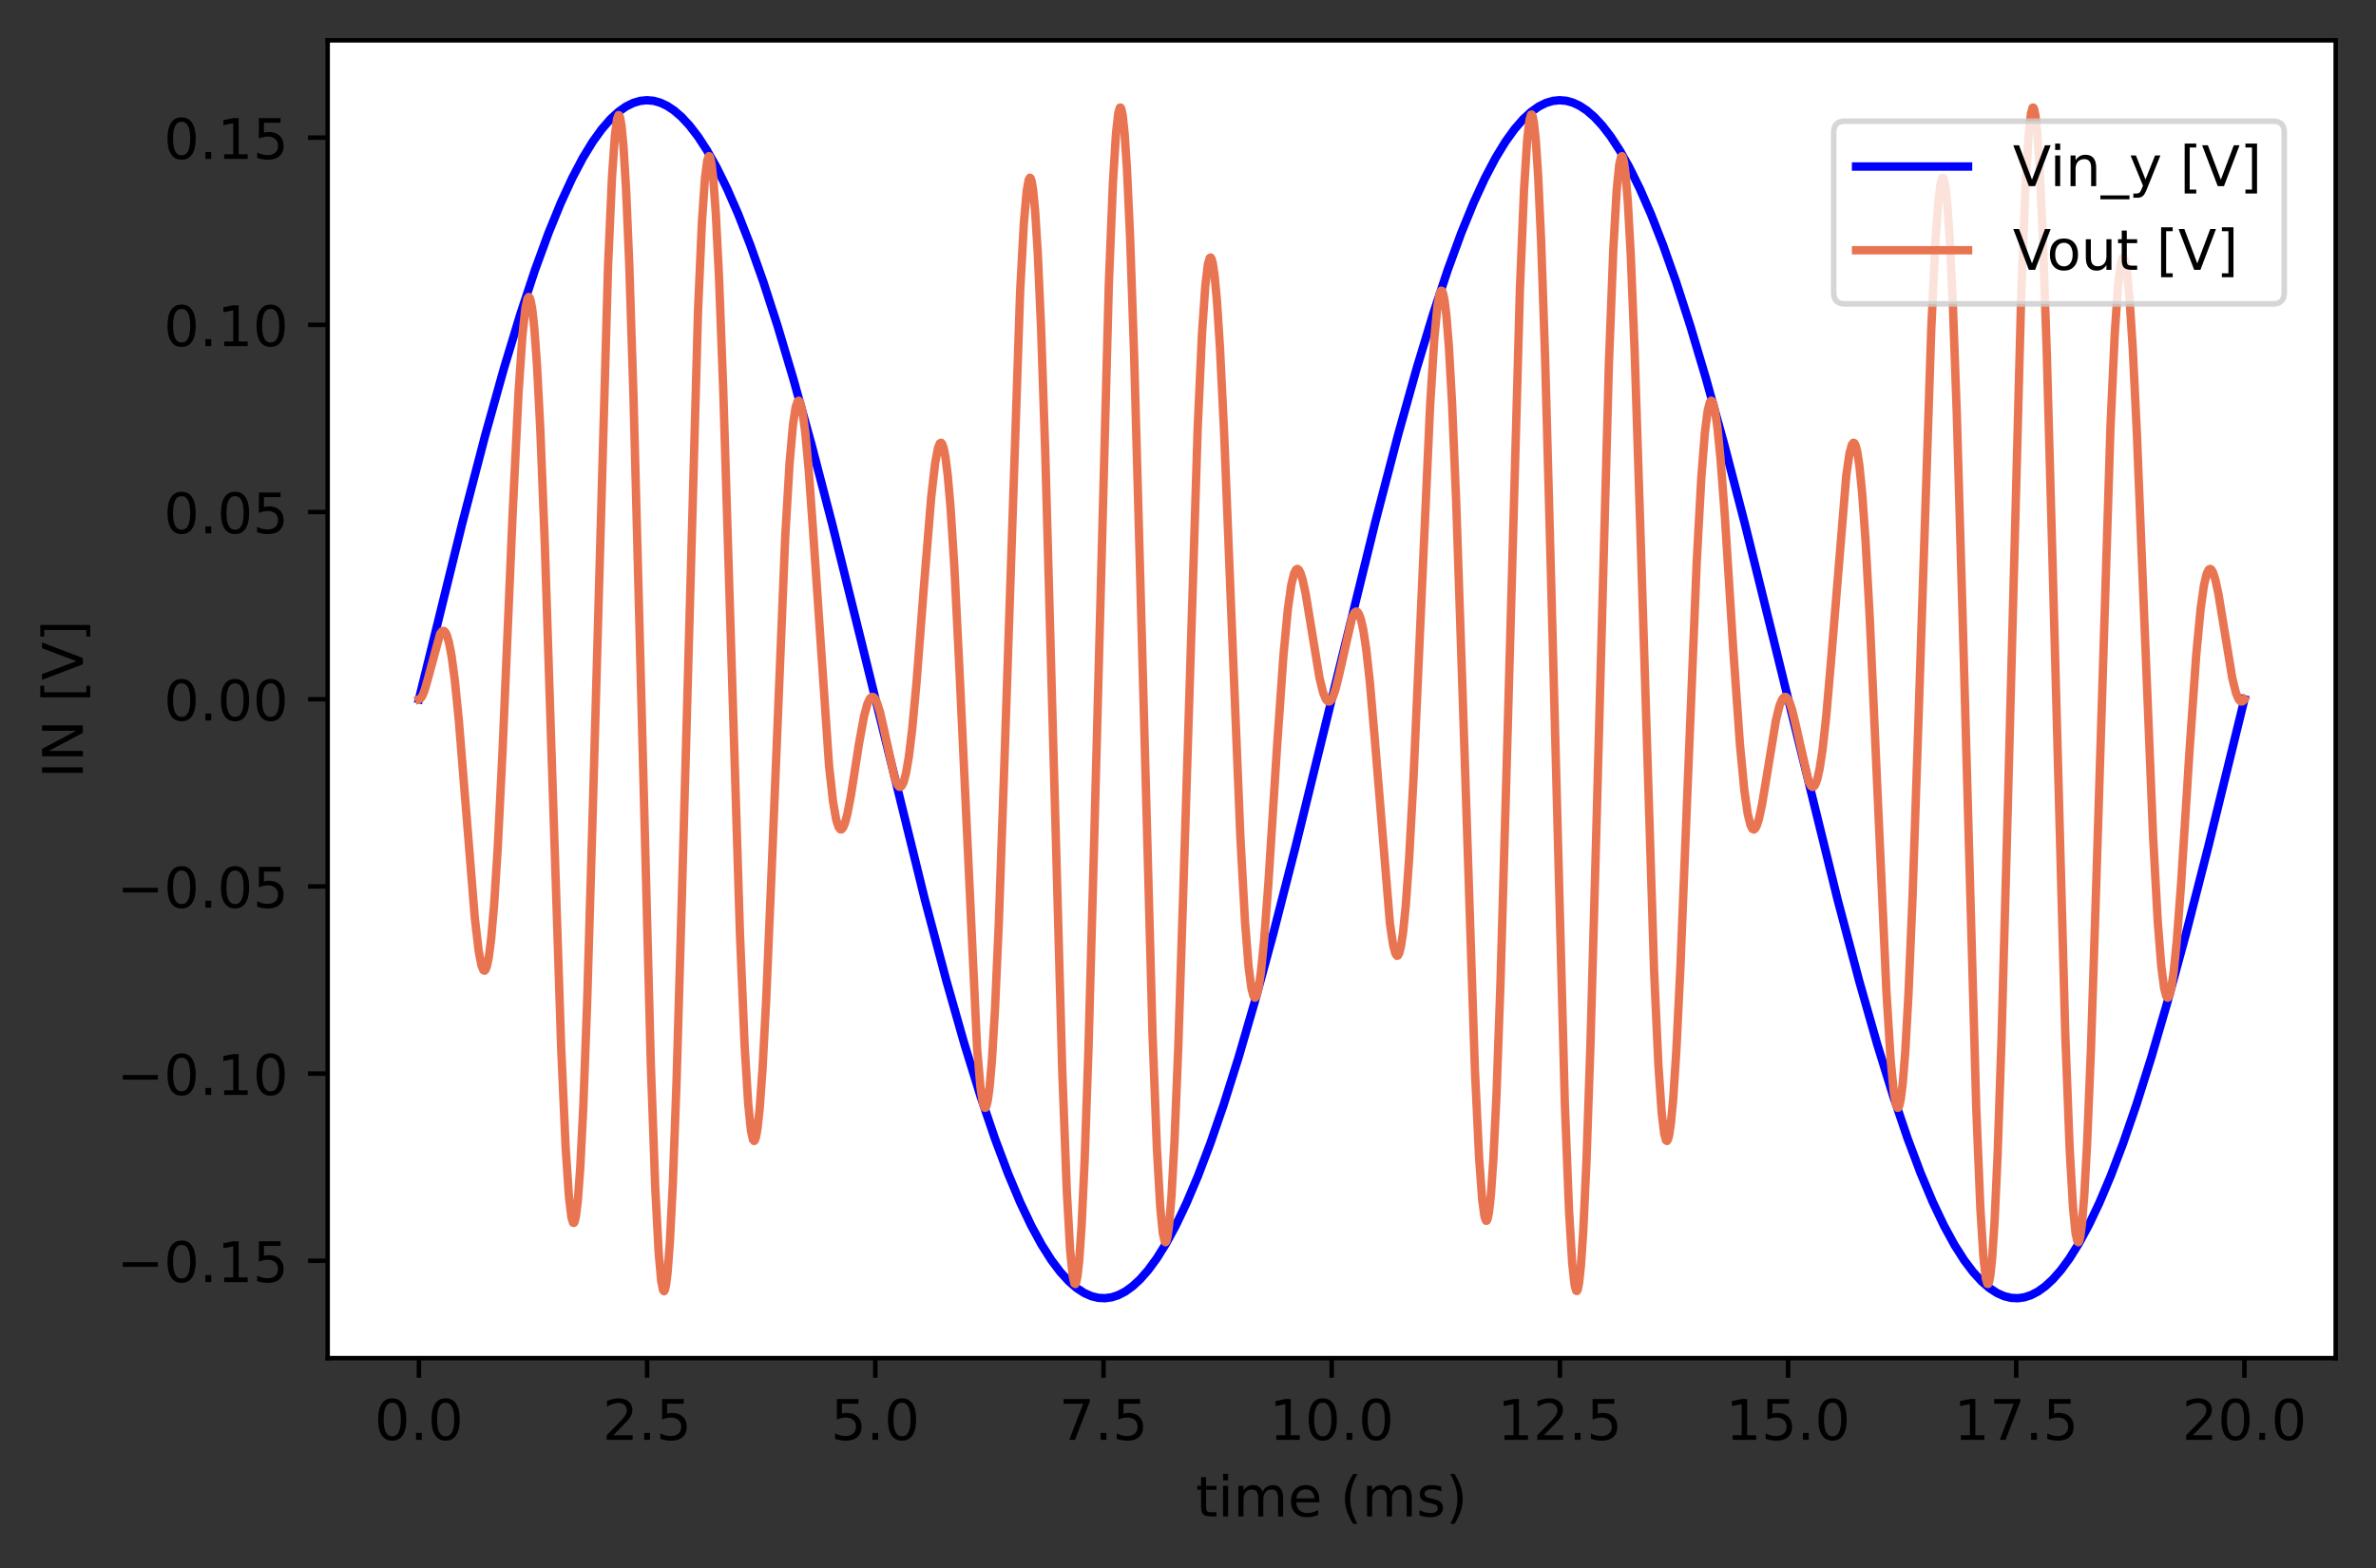 <?xml version="1.0" encoding="utf-8" standalone="no"?>
<!DOCTYPE svg PUBLIC "-//W3C//DTD SVG 1.1//EN"
  "http://www.w3.org/Graphics/SVG/1.1/DTD/svg11.dtd">
<!-- Created with matplotlib (https://matplotlib.org/) -->
<svg height="280.156pt" version="1.1" viewBox="0 0 424.373 280.156" width="424.373pt" xmlns="http://www.w3.org/2000/svg" xmlns:xlink="http://www.w3.org/1999/xlink">
 <rect x="0" y="0" width="424.373" height="280.156" fill="#333333" stroke="none"/>
 <defs>
  <style type="text/css">*{stroke-linecap:butt;stroke-linejoin:round;}</style>
 </defs>
 <g id="figure_1">
  <g id="patch_1">
   <path d="M 0 280.156 
L 424.373 280.156 
L 424.373 0 
L 0 0 
z
" style="fill:none;"/>
  </g>
  <g id="axes_1">
   <g id="patch_2">
    <path d="M 58.523 242.6 
L 417.173 242.6 
L 417.173 7.2 
L 58.523 7.2 
z
" style="fill:#ffffff;"/>
   </g>
   <g id="matplotlib.axis_1">
    <g id="xtick_1">
     <g id="line2d_1">
      <defs>
       <path d="M 0 0 
L 0 3.5 
" id="m9460e892b6" style="stroke:#000000;stroke-width:0.8;"/>
      </defs>
      <g>
       <use style="stroke:#000000;stroke-width:0.8;" x="74.826" xlink:href="#m9460e892b6" y="242.6"/>
      </g>
     </g>
     <g id="text_1">
      <!-- 0.0 -->
      <g transform="translate(66.874 257.198)scale(0.1 -0.1)">
       <defs>
        <path d="M 31.781 66.406 
Q 24.172 66.406 20.328 58.906 
Q 16.5 51.422 16.5 36.375 
Q 16.5 21.391 20.328 13.891 
Q 24.172 6.391 31.781 6.391 
Q 39.453 6.391 43.281 13.891 
Q 47.125 21.391 47.125 36.375 
Q 47.125 51.422 43.281 58.906 
Q 39.453 66.406 31.781 66.406 
z
M 31.781 74.219 
Q 44.047 74.219 50.516 64.516 
Q 56.984 54.828 56.984 36.375 
Q 56.984 17.969 50.516 8.266 
Q 44.047 -1.422 31.781 -1.422 
Q 19.531 -1.422 13.062 8.266 
Q 6.594 17.969 6.594 36.375 
Q 6.594 54.828 13.062 64.516 
Q 19.531 74.219 31.781 74.219 
z
" id="DejaVuSans-48"/>
        <path d="M 10.688 12.406 
L 21 12.406 
L 21 0 
L 10.688 0 
z
" id="DejaVuSans-46"/>
       </defs>
       <use xlink:href="#DejaVuSans-48"/>
       <use x="63.623" xlink:href="#DejaVuSans-46"/>
       <use x="95.41" xlink:href="#DejaVuSans-48"/>
      </g>
     </g>
    </g>
    <g id="xtick_2">
     <g id="line2d_2">
      <g>
       <use style="stroke:#000000;stroke-width:0.8;" x="115.581" xlink:href="#m9460e892b6" y="242.6"/>
      </g>
     </g>
     <g id="text_2">
      <!-- 2.5 -->
      <g transform="translate(107.63 257.198)scale(0.1 -0.1)">
       <defs>
        <path d="M 19.188 8.297 
L 53.609 8.297 
L 53.609 0 
L 7.328 0 
L 7.328 8.297 
Q 12.938 14.109 22.625 23.891 
Q 32.328 33.688 34.812 36.531 
Q 39.547 41.844 41.422 45.531 
Q 43.312 49.219 43.312 52.781 
Q 43.312 58.594 39.234 62.25 
Q 35.156 65.922 28.609 65.922 
Q 23.969 65.922 18.812 64.312 
Q 13.672 62.703 7.812 59.422 
L 7.812 69.391 
Q 13.766 71.781 18.938 73 
Q 24.125 74.219 28.422 74.219 
Q 39.75 74.219 46.484 68.547 
Q 53.219 62.891 53.219 53.422 
Q 53.219 48.922 51.531 44.891 
Q 49.859 40.875 45.406 35.406 
Q 44.188 33.984 37.641 27.219 
Q 31.109 20.453 19.188 8.297 
z
" id="DejaVuSans-50"/>
        <path d="M 10.797 72.906 
L 49.516 72.906 
L 49.516 64.594 
L 19.828 64.594 
L 19.828 46.734 
Q 21.969 47.469 24.109 47.828 
Q 26.266 48.188 28.422 48.188 
Q 40.625 48.188 47.75 41.5 
Q 54.891 34.812 54.891 23.391 
Q 54.891 11.625 47.562 5.094 
Q 40.234 -1.422 26.906 -1.422 
Q 22.312 -1.422 17.547 -0.641 
Q 12.797 0.141 7.719 1.703 
L 7.719 11.625 
Q 12.109 9.234 16.797 8.062 
Q 21.484 6.891 26.703 6.891 
Q 35.156 6.891 40.078 11.328 
Q 45.016 15.766 45.016 23.391 
Q 45.016 31 40.078 35.438 
Q 35.156 39.891 26.703 39.891 
Q 22.75 39.891 18.812 39.016 
Q 14.891 38.141 10.797 36.281 
z
" id="DejaVuSans-53"/>
       </defs>
       <use xlink:href="#DejaVuSans-50"/>
       <use x="63.623" xlink:href="#DejaVuSans-46"/>
       <use x="95.41" xlink:href="#DejaVuSans-53"/>
      </g>
     </g>
    </g>
    <g id="xtick_3">
     <g id="line2d_3">
      <g>
       <use style="stroke:#000000;stroke-width:0.8;" x="156.337" xlink:href="#m9460e892b6" y="242.6"/>
      </g>
     </g>
     <g id="text_3">
      <!-- 5.0 -->
      <g transform="translate(148.386 257.198)scale(0.1 -0.1)">
       <use xlink:href="#DejaVuSans-53"/>
       <use x="63.623" xlink:href="#DejaVuSans-46"/>
       <use x="95.41" xlink:href="#DejaVuSans-48"/>
      </g>
     </g>
    </g>
    <g id="xtick_4">
     <g id="line2d_4">
      <g>
       <use style="stroke:#000000;stroke-width:0.8;" x="197.093" xlink:href="#m9460e892b6" y="242.6"/>
      </g>
     </g>
     <g id="text_4">
      <!-- 7.5 -->
      <g transform="translate(189.141 257.198)scale(0.1 -0.1)">
       <defs>
        <path d="M 8.203 72.906 
L 55.078 72.906 
L 55.078 68.703 
L 28.609 0 
L 18.312 0 
L 43.219 64.594 
L 8.203 64.594 
z
" id="DejaVuSans-55"/>
       </defs>
       <use xlink:href="#DejaVuSans-55"/>
       <use x="63.623" xlink:href="#DejaVuSans-46"/>
       <use x="95.41" xlink:href="#DejaVuSans-53"/>
      </g>
     </g>
    </g>
    <g id="xtick_5">
     <g id="line2d_5">
      <g>
       <use style="stroke:#000000;stroke-width:0.8;" x="237.848" xlink:href="#m9460e892b6" y="242.6"/>
      </g>
     </g>
     <g id="text_5">
      <!-- 10.0 -->
      <g transform="translate(226.716 257.198)scale(0.1 -0.1)">
       <defs>
        <path d="M 12.406 8.297 
L 28.516 8.297 
L 28.516 63.922 
L 10.984 60.406 
L 10.984 69.391 
L 28.422 72.906 
L 38.281 72.906 
L 38.281 8.297 
L 54.391 8.297 
L 54.391 0 
L 12.406 0 
z
" id="DejaVuSans-49"/>
       </defs>
       <use xlink:href="#DejaVuSans-49"/>
       <use x="63.623" xlink:href="#DejaVuSans-48"/>
       <use x="127.246" xlink:href="#DejaVuSans-46"/>
       <use x="159.033" xlink:href="#DejaVuSans-48"/>
      </g>
     </g>
    </g>
    <g id="xtick_6">
     <g id="line2d_6">
      <g>
       <use style="stroke:#000000;stroke-width:0.8;" x="278.604" xlink:href="#m9460e892b6" y="242.6"/>
      </g>
     </g>
     <g id="text_6">
      <!-- 12.5 -->
      <g transform="translate(267.471 257.198)scale(0.1 -0.1)">
       <use xlink:href="#DejaVuSans-49"/>
       <use x="63.623" xlink:href="#DejaVuSans-50"/>
       <use x="127.246" xlink:href="#DejaVuSans-46"/>
       <use x="159.033" xlink:href="#DejaVuSans-53"/>
      </g>
     </g>
    </g>
    <g id="xtick_7">
     <g id="line2d_7">
      <g>
       <use style="stroke:#000000;stroke-width:0.8;" x="319.36" xlink:href="#m9460e892b6" y="242.6"/>
      </g>
     </g>
     <g id="text_7">
      <!-- 15.0 -->
      <g transform="translate(308.227 257.198)scale(0.1 -0.1)">
       <use xlink:href="#DejaVuSans-49"/>
       <use x="63.623" xlink:href="#DejaVuSans-53"/>
       <use x="127.246" xlink:href="#DejaVuSans-46"/>
       <use x="159.033" xlink:href="#DejaVuSans-48"/>
      </g>
     </g>
    </g>
    <g id="xtick_8">
     <g id="line2d_8">
      <g>
       <use style="stroke:#000000;stroke-width:0.8;" x="360.115" xlink:href="#m9460e892b6" y="242.6"/>
      </g>
     </g>
     <g id="text_8">
      <!-- 17.5 -->
      <g transform="translate(348.983 257.198)scale(0.1 -0.1)">
       <use xlink:href="#DejaVuSans-49"/>
       <use x="63.623" xlink:href="#DejaVuSans-55"/>
       <use x="127.246" xlink:href="#DejaVuSans-46"/>
       <use x="159.033" xlink:href="#DejaVuSans-53"/>
      </g>
     </g>
    </g>
    <g id="xtick_9">
     <g id="line2d_9">
      <g>
       <use style="stroke:#000000;stroke-width:0.8;" x="400.871" xlink:href="#m9460e892b6" y="242.6"/>
      </g>
     </g>
     <g id="text_9">
      <!-- 20.0 -->
      <g transform="translate(389.738 257.198)scale(0.1 -0.1)">
       <use xlink:href="#DejaVuSans-50"/>
       <use x="63.623" xlink:href="#DejaVuSans-48"/>
       <use x="127.246" xlink:href="#DejaVuSans-46"/>
       <use x="159.033" xlink:href="#DejaVuSans-48"/>
      </g>
     </g>
    </g>
    <g id="text_10">
     <!-- time (ms) -->
     <g transform="translate(213.587 270.877)scale(0.1 -0.1)">
      <defs>
       <path d="M 18.312 70.219 
L 18.312 54.688 
L 36.812 54.688 
L 36.812 47.703 
L 18.312 47.703 
L 18.312 18.016 
Q 18.312 11.328 20.141 9.422 
Q 21.969 7.516 27.594 7.516 
L 36.812 7.516 
L 36.812 0 
L 27.594 0 
Q 17.188 0 13.234 3.875 
Q 9.281 7.766 9.281 18.016 
L 9.281 47.703 
L 2.688 47.703 
L 2.688 54.688 
L 9.281 54.688 
L 9.281 70.219 
z
" id="DejaVuSans-116"/>
       <path d="M 9.422 54.688 
L 18.406 54.688 
L 18.406 0 
L 9.422 0 
z
M 9.422 75.984 
L 18.406 75.984 
L 18.406 64.594 
L 9.422 64.594 
z
" id="DejaVuSans-105"/>
       <path d="M 52 44.188 
Q 55.375 50.25 60.062 53.125 
Q 64.75 56 71.094 56 
Q 79.641 56 84.281 50.016 
Q 88.922 44.047 88.922 33.016 
L 88.922 0 
L 79.891 0 
L 79.891 32.719 
Q 79.891 40.578 77.094 44.375 
Q 74.312 48.188 68.609 48.188 
Q 61.625 48.188 57.562 43.547 
Q 53.516 38.922 53.516 30.906 
L 53.516 0 
L 44.484 0 
L 44.484 32.719 
Q 44.484 40.625 41.703 44.406 
Q 38.922 48.188 33.109 48.188 
Q 26.219 48.188 22.156 43.531 
Q 18.109 38.875 18.109 30.906 
L 18.109 0 
L 9.078 0 
L 9.078 54.688 
L 18.109 54.688 
L 18.109 46.188 
Q 21.188 51.219 25.484 53.609 
Q 29.781 56 35.688 56 
Q 41.656 56 45.828 52.969 
Q 50 49.953 52 44.188 
z
" id="DejaVuSans-109"/>
       <path d="M 56.203 29.594 
L 56.203 25.203 
L 14.891 25.203 
Q 15.484 15.922 20.484 11.062 
Q 25.484 6.203 34.422 6.203 
Q 39.594 6.203 44.453 7.469 
Q 49.312 8.734 54.109 11.281 
L 54.109 2.781 
Q 49.266 0.734 44.188 -0.344 
Q 39.109 -1.422 33.891 -1.422 
Q 20.797 -1.422 13.156 6.188 
Q 5.516 13.812 5.516 26.812 
Q 5.516 40.234 12.766 48.109 
Q 20.016 56 32.328 56 
Q 43.359 56 49.781 48.891 
Q 56.203 41.797 56.203 29.594 
z
M 47.219 32.234 
Q 47.125 39.594 43.094 43.984 
Q 39.062 48.391 32.422 48.391 
Q 24.906 48.391 20.391 44.141 
Q 15.875 39.891 15.188 32.172 
z
" id="DejaVuSans-101"/>
       <path id="DejaVuSans-32"/>
       <path d="M 31 75.875 
Q 24.469 64.656 21.281 53.656 
Q 18.109 42.672 18.109 31.391 
Q 18.109 20.125 21.312 9.062 
Q 24.516 -2 31 -13.188 
L 23.188 -13.188 
Q 15.875 -1.703 12.234 9.375 
Q 8.594 20.453 8.594 31.391 
Q 8.594 42.281 12.203 53.312 
Q 15.828 64.359 23.188 75.875 
z
" id="DejaVuSans-40"/>
       <path d="M 44.281 53.078 
L 44.281 44.578 
Q 40.484 46.531 36.375 47.5 
Q 32.281 48.484 27.875 48.484 
Q 21.188 48.484 17.844 46.438 
Q 14.5 44.391 14.5 40.281 
Q 14.5 37.156 16.891 35.375 
Q 19.281 33.594 26.516 31.984 
L 29.594 31.297 
Q 39.156 29.25 43.188 25.516 
Q 47.219 21.781 47.219 15.094 
Q 47.219 7.469 41.188 3.016 
Q 35.156 -1.422 24.609 -1.422 
Q 20.219 -1.422 15.453 -0.562 
Q 10.688 0.297 5.422 2 
L 5.422 11.281 
Q 10.406 8.688 15.234 7.391 
Q 20.062 6.109 24.812 6.109 
Q 31.156 6.109 34.562 8.281 
Q 37.984 10.453 37.984 14.406 
Q 37.984 18.062 35.516 20.016 
Q 33.062 21.969 24.703 23.781 
L 21.578 24.516 
Q 13.234 26.266 9.516 29.906 
Q 5.812 33.547 5.812 39.891 
Q 5.812 47.609 11.281 51.797 
Q 16.75 56 26.812 56 
Q 31.781 56 36.172 55.266 
Q 40.578 54.547 44.281 53.078 
z
" id="DejaVuSans-115"/>
       <path d="M 8.016 75.875 
L 15.828 75.875 
Q 23.141 64.359 26.781 53.312 
Q 30.422 42.281 30.422 31.391 
Q 30.422 20.453 26.781 9.375 
Q 23.141 -1.703 15.828 -13.188 
L 8.016 -13.188 
Q 14.5 -2 17.703 9.062 
Q 20.906 20.125 20.906 31.391 
Q 20.906 42.672 17.703 53.656 
Q 14.5 64.656 8.016 75.875 
z
" id="DejaVuSans-41"/>
      </defs>
      <use xlink:href="#DejaVuSans-116"/>
      <use x="39.209" xlink:href="#DejaVuSans-105"/>
      <use x="66.992" xlink:href="#DejaVuSans-109"/>
      <use x="164.404" xlink:href="#DejaVuSans-101"/>
      <use x="225.928" xlink:href="#DejaVuSans-32"/>
      <use x="257.715" xlink:href="#DejaVuSans-40"/>
      <use x="296.729" xlink:href="#DejaVuSans-109"/>
      <use x="394.141" xlink:href="#DejaVuSans-115"/>
      <use x="446.24" xlink:href="#DejaVuSans-41"/>
     </g>
    </g>
   </g>
   <g id="matplotlib.axis_2">
    <g id="ytick_1">
     <g id="line2d_10">
      <defs>
       <path d="M 0 0 
L -3.5 0 
" id="m1486a9fb69" style="stroke:#000000;stroke-width:0.8;"/>
      </defs>
      <g>
       <use style="stroke:#000000;stroke-width:0.8;" x="58.523" xlink:href="#m1486a9fb69" y="225.213"/>
      </g>
     </g>
     <g id="text_11">
      <!-- −0.15 -->
      <g transform="translate(20.878 229.012)scale(0.1 -0.1)">
       <defs>
        <path d="M 10.594 35.5 
L 73.188 35.5 
L 73.188 27.203 
L 10.594 27.203 
z
" id="DejaVuSans-8722"/>
       </defs>
       <use xlink:href="#DejaVuSans-8722"/>
       <use x="83.789" xlink:href="#DejaVuSans-48"/>
       <use x="147.412" xlink:href="#DejaVuSans-46"/>
       <use x="179.199" xlink:href="#DejaVuSans-49"/>
       <use x="242.822" xlink:href="#DejaVuSans-53"/>
      </g>
     </g>
    </g>
    <g id="ytick_2">
     <g id="line2d_11">
      <g>
       <use style="stroke:#000000;stroke-width:0.8;" x="58.523" xlink:href="#m1486a9fb69" y="191.775"/>
      </g>
     </g>
     <g id="text_12">
      <!-- −0.10 -->
      <g transform="translate(20.878 195.574)scale(0.1 -0.1)">
       <use xlink:href="#DejaVuSans-8722"/>
       <use x="83.789" xlink:href="#DejaVuSans-48"/>
       <use x="147.412" xlink:href="#DejaVuSans-46"/>
       <use x="179.199" xlink:href="#DejaVuSans-49"/>
       <use x="242.822" xlink:href="#DejaVuSans-48"/>
      </g>
     </g>
    </g>
    <g id="ytick_3">
     <g id="line2d_12">
      <g>
       <use style="stroke:#000000;stroke-width:0.8;" x="58.523" xlink:href="#m1486a9fb69" y="158.338"/>
      </g>
     </g>
     <g id="text_13">
      <!-- −0.05 -->
      <g transform="translate(20.878 162.137)scale(0.1 -0.1)">
       <use xlink:href="#DejaVuSans-8722"/>
       <use x="83.789" xlink:href="#DejaVuSans-48"/>
       <use x="147.412" xlink:href="#DejaVuSans-46"/>
       <use x="179.199" xlink:href="#DejaVuSans-48"/>
       <use x="242.822" xlink:href="#DejaVuSans-53"/>
      </g>
     </g>
    </g>
    <g id="ytick_4">
     <g id="line2d_13">
      <g>
       <use style="stroke:#000000;stroke-width:0.8;" x="58.523" xlink:href="#m1486a9fb69" y="124.9"/>
      </g>
     </g>
     <g id="text_14">
      <!-- 0.00 -->
      <g transform="translate(29.258 128.699)scale(0.1 -0.1)">
       <use xlink:href="#DejaVuSans-48"/>
       <use x="63.623" xlink:href="#DejaVuSans-46"/>
       <use x="95.41" xlink:href="#DejaVuSans-48"/>
       <use x="159.033" xlink:href="#DejaVuSans-48"/>
      </g>
     </g>
    </g>
    <g id="ytick_5">
     <g id="line2d_14">
      <g>
       <use style="stroke:#000000;stroke-width:0.8;" x="58.523" xlink:href="#m1486a9fb69" y="91.462"/>
      </g>
     </g>
     <g id="text_15">
      <!-- 0.05 -->
      <g transform="translate(29.258 95.262)scale(0.1 -0.1)">
       <use xlink:href="#DejaVuSans-48"/>
       <use x="63.623" xlink:href="#DejaVuSans-46"/>
       <use x="95.41" xlink:href="#DejaVuSans-48"/>
       <use x="159.033" xlink:href="#DejaVuSans-53"/>
      </g>
     </g>
    </g>
    <g id="ytick_6">
     <g id="line2d_15">
      <g>
       <use style="stroke:#000000;stroke-width:0.8;" x="58.523" xlink:href="#m1486a9fb69" y="58.025"/>
      </g>
     </g>
     <g id="text_16">
      <!-- 0.10 -->
      <g transform="translate(29.258 61.824)scale(0.1 -0.1)">
       <use xlink:href="#DejaVuSans-48"/>
       <use x="63.623" xlink:href="#DejaVuSans-46"/>
       <use x="95.41" xlink:href="#DejaVuSans-49"/>
       <use x="159.033" xlink:href="#DejaVuSans-48"/>
      </g>
     </g>
    </g>
    <g id="ytick_7">
     <g id="line2d_16">
      <g>
       <use style="stroke:#000000;stroke-width:0.8;" x="58.523" xlink:href="#m1486a9fb69" y="24.587"/>
      </g>
     </g>
     <g id="text_17">
      <!-- 0.15 -->
      <g transform="translate(29.258 28.387)scale(0.1 -0.1)">
       <use xlink:href="#DejaVuSans-48"/>
       <use x="63.623" xlink:href="#DejaVuSans-46"/>
       <use x="95.41" xlink:href="#DejaVuSans-49"/>
       <use x="159.033" xlink:href="#DejaVuSans-53"/>
      </g>
     </g>
    </g>
    <g id="text_18">
     <!-- IN [V] -->
     <g transform="translate(14.798 139.027)rotate(-90)scale(0.1 -0.1)">
      <defs>
       <path d="M 9.812 72.906 
L 19.672 72.906 
L 19.672 0 
L 9.812 0 
z
" id="DejaVuSans-73"/>
       <path d="M 9.812 72.906 
L 23.094 72.906 
L 55.422 11.922 
L 55.422 72.906 
L 64.984 72.906 
L 64.984 0 
L 51.703 0 
L 19.391 60.984 
L 19.391 0 
L 9.812 0 
z
" id="DejaVuSans-78"/>
       <path d="M 8.594 75.984 
L 29.297 75.984 
L 29.297 69 
L 17.578 69 
L 17.578 -6.203 
L 29.297 -6.203 
L 29.297 -13.188 
L 8.594 -13.188 
z
" id="DejaVuSans-91"/>
       <path d="M 28.609 0 
L 0.781 72.906 
L 11.078 72.906 
L 34.188 11.531 
L 57.328 72.906 
L 67.578 72.906 
L 39.797 0 
z
" id="DejaVuSans-86"/>
       <path d="M 30.422 75.984 
L 30.422 -13.188 
L 9.719 -13.188 
L 9.719 -6.203 
L 21.391 -6.203 
L 21.391 69 
L 9.719 69 
L 9.719 75.984 
z
" id="DejaVuSans-93"/>
      </defs>
      <use xlink:href="#DejaVuSans-73"/>
      <use x="29.492" xlink:href="#DejaVuSans-78"/>
      <use x="104.297" xlink:href="#DejaVuSans-32"/>
      <use x="136.084" xlink:href="#DejaVuSans-91"/>
      <use x="175.098" xlink:href="#DejaVuSans-86"/>
      <use x="243.506" xlink:href="#DejaVuSans-93"/>
     </g>
    </g>
   </g>
   <g id="line2d_17">
    <path clip-path="url(#pd9ce1362ed)" d="M 74.826 124.9 
L 82.558 93.484 
L 86.633 77.87 
L 89.991 65.858 
L 92.926 56.165 
L 95.567 48.188 
L 97.963 41.635 
L 100.164 36.241 
L 102.202 31.814 
L 104.093 28.219 
L 105.853 25.333 
L 107.5 23.048 
L 109.032 21.29 
L 110.467 19.972 
L 111.82 19.022 
L 113.108 18.386 
L 114.331 18.024 
L 115.521 17.9 
L 116.711 18.001 
L 117.901 18.327 
L 119.124 18.896 
L 120.395 19.736 
L 121.732 20.892 
L 123.15 22.421 
L 124.666 24.393 
L 126.28 26.869 
L 128.008 29.94 
L 129.867 33.712 
L 131.856 38.267 
L 134.008 43.768 
L 136.339 50.354 
L 138.882 58.224 
L 141.702 67.696 
L 144.897 79.237 
L 148.663 93.713 
L 153.652 113.846 
L 165.177 160.656 
L 169.025 175.163 
L 172.253 186.496 
L 175.106 195.725 
L 177.681 203.325 
L 180.029 209.582 
L 182.197 214.745 
L 184.202 218.964 
L 186.061 222.373 
L 187.789 225.094 
L 189.403 227.234 
L 190.919 228.885 
L 192.337 230.108 
L 193.674 230.972 
L 194.945 231.534 
L 196.168 231.832 
L 197.358 231.894 
L 198.548 231.732 
L 199.755 231.337 
L 200.994 230.693 
L 202.281 229.768 
L 203.635 228.517 
L 205.085 226.863 
L 206.618 224.77 
L 208.264 222.134 
L 210.025 218.882 
L 211.916 214.907 
L 213.954 210.09 
L 216.155 204.299 
L 218.551 197.345 
L 221.176 189.022 
L 224.094 179.004 
L 227.42 166.76 
L 231.414 151.166 
L 237.201 127.57 
L 245.629 93.291 
L 249.688 77.749 
L 253.03 65.802 
L 255.965 56.113 
L 258.589 48.188 
L 260.986 41.635 
L 263.187 36.241 
L 265.225 31.814 
L 267.116 28.219 
L 268.876 25.333 
L 270.523 23.048 
L 272.055 21.29 
L 273.49 19.972 
L 274.843 19.022 
L 276.131 18.386 
L 277.353 18.024 
L 278.543 17.9 
L 279.734 18.001 
L 280.924 18.327 
L 282.146 18.896 
L 283.418 19.736 
L 284.755 20.892 
L 286.173 22.421 
L 287.689 24.393 
L 289.303 26.869 
L 291.031 29.94 
L 292.889 33.712 
L 294.878 38.267 
L 297.03 43.768 
L 299.361 50.354 
L 301.905 58.224 
L 304.725 67.696 
L 307.92 79.237 
L 311.686 93.713 
L 316.674 113.846 
L 328.2 160.656 
L 332.048 175.163 
L 335.275 186.496 
L 338.128 195.725 
L 340.704 203.325 
L 343.052 209.582 
L 345.22 214.745 
L 347.225 218.964 
L 349.083 222.373 
L 350.811 225.094 
L 352.425 227.234 
L 353.941 228.885 
L 355.36 230.108 
L 356.697 230.972 
L 357.968 231.534 
L 359.191 231.832 
L 360.381 231.894 
L 361.571 231.732 
L 362.777 231.337 
L 364.016 230.693 
L 365.304 229.768 
L 366.657 228.517 
L 368.108 226.863 
L 369.641 224.77 
L 371.287 222.134 
L 373.048 218.882 
L 374.939 214.907 
L 376.977 210.09 
L 379.177 204.299 
L 381.574 197.345 
L 384.199 189.022 
L 387.117 179.004 
L 390.442 166.76 
L 394.436 151.166 
L 400.224 127.57 
L 400.871 124.9 
L 400.871 124.9 
" style="fill:none;stroke:#0000ff;stroke-linecap:square;stroke-width:1.5;"/>
   </g>
   <g id="line2d_18">
    <path clip-path="url(#pd9ce1362ed)" d="M 74.826 124.9 
L 75.075 124.796 
L 75.385 124.39 
L 75.792 123.442 
L 76.379 121.441 
L 78.596 113.25 
L 78.987 112.737 
L 79.264 112.691 
L 79.509 112.893 
L 79.802 113.455 
L 80.177 114.707 
L 80.65 117.161 
L 81.221 121.403 
L 81.954 128.706 
L 83.014 141.823 
L 84.807 164.006 
L 85.492 169.841 
L 85.997 172.471 
L 86.34 173.298 
L 86.552 173.39 
L 86.731 173.208 
L 86.975 172.564 
L 87.302 170.98 
L 87.725 167.672 
L 88.247 161.695 
L 88.899 151.474 
L 89.763 134.07 
L 91.54 92.233 
L 92.616 70.126 
L 93.317 59.837 
L 93.839 55.054 
L 94.214 53.341 
L 94.442 53.048 
L 94.589 53.167 
L 94.784 53.704 
L 95.061 55.211 
L 95.436 58.639 
L 95.909 65.184 
L 96.512 76.895 
L 97.295 96.852 
L 98.485 133.773 
L 100.229 187.112 
L 101.028 204.982 
L 101.615 213.706 
L 102.055 217.393 
L 102.349 218.397 
L 102.512 218.438 
L 102.658 218.155 
L 102.886 217.114 
L 103.213 214.359 
L 103.636 208.59 
L 104.174 197.891 
L 104.859 179.429 
L 105.805 147.196 
L 108.609 47.386 
L 109.31 31.602 
L 109.831 24.147 
L 110.223 21.206 
L 110.483 20.557 
L 110.614 20.632 
L 110.777 21.1 
L 111.021 22.579 
L 111.364 26.199 
L 111.82 33.739 
L 112.391 47.197 
L 113.141 70.648 
L 114.249 113.245 
L 116.238 189.903 
L 117.037 212.261 
L 117.64 223.695 
L 118.097 228.79 
L 118.423 230.45 
L 118.602 230.649 
L 118.618 230.642 
L 118.749 230.433 
L 118.961 229.524 
L 119.254 227.113 
L 119.645 221.875 
L 120.167 211.514 
L 120.835 193.287 
L 121.748 161.645 
L 124.666 55.694 
L 125.367 39.75 
L 125.905 31.903 
L 126.313 28.702 
L 126.59 27.91 
L 126.72 27.925 
L 126.867 28.238 
L 127.095 29.341 
L 127.421 32.189 
L 127.862 38.301 
L 128.432 49.751 
L 129.182 69.803 
L 130.34 107.707 
L 132.165 166.911 
L 132.997 186.787 
L 133.633 197.151 
L 134.122 201.914 
L 134.48 203.567 
L 134.692 203.811 
L 134.823 203.693 
L 135.018 203.139 
L 135.295 201.596 
L 135.687 197.97 
L 136.192 190.981 
L 136.86 178.347 
L 137.822 155.425 
L 140.251 95.776 
L 141.034 82.602 
L 141.637 75.82 
L 142.11 72.72 
L 142.452 71.701 
L 142.664 71.578 
L 142.827 71.74 
L 143.055 72.333 
L 143.381 73.888 
L 143.821 77.204 
L 144.408 83.495 
L 145.24 95.095 
L 148.076 136.778 
L 148.777 143.114 
L 149.332 146.332 
L 149.772 147.741 
L 150.098 148.151 
L 150.326 148.134 
L 150.571 147.855 
L 150.897 147.097 
L 151.353 145.388 
L 151.989 142.042 
L 153.407 132.955 
L 154.32 127.961 
L 154.94 125.686 
L 155.396 124.744 
L 155.738 124.474 
L 155.999 124.521 
L 156.293 124.828 
L 156.668 125.59 
L 157.173 127.194 
L 157.89 130.315 
L 159.798 138.997 
L 160.303 140.214 
L 160.645 140.556 
L 160.89 140.528 
L 161.135 140.256 
L 161.444 139.543 
L 161.836 138.032 
L 162.325 135.175 
L 162.928 130.229 
L 163.71 121.797 
L 164.998 105.041 
L 166.319 88.852 
L 167.02 82.756 
L 167.525 80.064 
L 167.867 79.2 
L 168.096 79.09 
L 168.275 79.277 
L 168.519 79.928 
L 168.845 81.523 
L 169.269 84.846 
L 169.791 90.837 
L 170.459 101.352 
L 171.34 119.144 
L 174.519 187.287 
L 175.122 194.258 
L 175.562 197.107 
L 175.855 197.862 
L 176.018 197.871 
L 176.182 197.581 
L 176.426 196.582 
L 176.752 194.19 
L 177.176 189.293 
L 177.714 180.29 
L 178.399 164.784 
L 179.328 138.164 
L 182.197 52.234 
L 182.865 39.934 
L 183.371 34.173 
L 183.729 32.126 
L 183.958 31.745 
L 184.088 31.854 
L 184.267 32.395 
L 184.528 33.991 
L 184.887 37.735 
L 185.36 45.33 
L 185.947 58.664 
L 186.713 81.581 
L 187.87 123.865 
L 189.729 191.314 
L 190.528 212.495 
L 191.131 223.234 
L 191.587 227.891 
L 191.897 229.243 
L 192.06 229.355 
L 192.076 229.343 
L 192.223 229.05 
L 192.451 227.926 
L 192.761 225.109 
L 193.185 218.909 
L 193.723 207.373 
L 194.407 187.503 
L 195.369 152.357 
L 198.043 50.886 
L 198.776 32.662 
L 199.331 23.772 
L 199.738 20.191 
L 200.015 19.24 
L 200.146 19.213 
L 200.162 19.228 
L 200.309 19.556 
L 200.537 20.738 
L 200.863 23.823 
L 201.287 30.203 
L 201.841 42.288 
L 202.559 63.301 
L 203.586 100.682 
L 205.852 184.753 
L 206.634 205.185 
L 207.237 215.728 
L 207.694 220.332 
L 208.02 221.769 
L 208.199 221.896 
L 208.33 221.694 
L 208.542 220.843 
L 208.835 218.612 
L 209.243 213.563 
L 209.764 204.037 
L 210.449 187.058 
L 211.427 156.552 
L 213.921 76.377 
L 214.687 59.628 
L 215.274 51.095 
L 215.731 47.277 
L 216.057 46.097 
L 216.236 45.996 
L 216.383 46.199 
L 216.611 47.02 
L 216.921 49.086 
L 217.345 53.598 
L 217.899 62.147 
L 218.633 77.222 
L 219.79 106.274 
L 221.534 149.353 
L 222.366 164.582 
L 223.002 172.606 
L 223.507 176.5 
L 223.882 177.936 
L 224.126 178.215 
L 224.29 178.119 
L 224.501 177.666 
L 224.811 176.364 
L 225.219 173.57 
L 225.773 168.042 
L 226.539 157.873 
L 228.072 133.663 
L 229.245 116.954 
L 230.028 108.749 
L 230.631 104.5 
L 231.12 102.458 
L 231.479 101.745 
L 231.74 101.623 
L 231.968 101.777 
L 232.261 102.304 
L 232.653 103.528 
L 233.207 106.095 
L 234.071 111.338 
L 235.685 121.148 
L 236.337 123.775 
L 236.826 124.935 
L 237.185 125.303 
L 237.462 125.304 
L 237.739 125.063 
L 238.098 124.409 
L 238.57 123.021 
L 239.222 120.335 
L 241.505 110.245 
L 241.945 109.411 
L 242.238 109.232 
L 242.467 109.325 
L 242.727 109.697 
L 243.07 110.632 
L 243.494 112.518 
L 244.015 115.943 
L 244.667 121.826 
L 245.531 131.83 
L 248.254 164.941 
L 248.824 168.816 
L 249.248 170.382 
L 249.525 170.729 
L 249.705 170.653 
L 249.917 170.248 
L 250.21 169.113 
L 250.585 166.679 
L 251.074 161.852 
L 251.677 153.447 
L 252.444 139.374 
L 253.568 114.084 
L 255.427 72.515 
L 256.177 60.529 
L 256.731 54.75 
L 257.139 52.457 
L 257.399 51.925 
L 257.546 51.957 
L 257.725 52.325 
L 257.986 53.513 
L 258.329 56.245 
L 258.785 61.93 
L 259.356 72.148 
L 260.089 89.739 
L 261.116 120.413 
L 263.431 191.128 
L 264.181 206.81 
L 264.735 214.317 
L 265.143 217.314 
L 265.42 218.059 
L 265.551 218.039 
L 265.714 217.679 
L 265.958 216.435 
L 266.284 213.474 
L 266.724 207.166 
L 267.279 195.663 
L 267.996 175.628 
L 268.99 140.879 
L 271.468 51.733 
L 272.202 33.922 
L 272.756 25.115 
L 273.18 21.412 
L 273.457 20.482 
L 273.588 20.459 
L 273.604 20.475 
L 273.751 20.805 
L 273.979 21.987 
L 274.305 25.074 
L 274.729 31.478 
L 275.267 43.25 
L 275.968 63.91 
L 276.946 100.033 
L 279.489 196.989 
L 280.239 216.154 
L 280.809 225.644 
L 281.233 229.528 
L 281.527 230.573 
L 281.657 230.6 
L 281.674 230.585 
L 281.82 230.257 
L 282.048 229.075 
L 282.375 225.99 
L 282.798 219.609 
L 283.353 207.522 
L 284.07 186.507 
L 285.097 149.121 
L 287.363 65.04 
L 288.146 44.605 
L 288.749 34.061 
L 289.205 29.456 
L 289.531 28.018 
L 289.711 27.891 
L 289.841 28.092 
L 290.053 28.943 
L 290.346 31.174 
L 290.754 36.222 
L 291.276 45.749 
L 291.96 62.728 
L 292.938 93.236 
L 295.433 173.416 
L 296.199 190.166 
L 296.786 198.699 
L 297.242 202.518 
L 297.568 203.698 
L 297.748 203.799 
L 297.894 203.595 
L 298.123 202.775 
L 298.432 200.708 
L 298.856 196.196 
L 299.41 187.647 
L 300.144 172.571 
L 301.301 143.516 
L 303.046 100.435 
L 303.877 85.205 
L 304.513 77.181 
L 305.018 73.287 
L 305.393 71.851 
L 305.638 71.572 
L 305.801 71.668 
L 306.013 72.121 
L 306.323 73.424 
L 306.73 76.218 
L 307.284 81.745 
L 308.051 91.915 
L 309.583 116.127 
L 310.757 132.838 
L 311.539 141.044 
L 312.142 145.293 
L 312.632 147.336 
L 312.99 148.049 
L 313.251 148.171 
L 313.479 148.018 
L 313.773 147.49 
L 314.164 146.267 
L 314.718 143.7 
L 315.582 138.458 
L 317.196 128.649 
L 317.848 126.023 
L 318.337 124.864 
L 318.696 124.496 
L 318.973 124.496 
L 319.25 124.737 
L 319.609 125.391 
L 320.082 126.78 
L 320.734 129.467 
L 323.016 139.559 
L 323.456 140.394 
L 323.75 140.573 
L 323.978 140.48 
L 324.239 140.109 
L 324.581 139.173 
L 325.005 137.288 
L 325.527 133.864 
L 326.179 127.981 
L 327.043 117.978 
L 329.765 84.872 
L 330.336 80.998 
L 330.76 79.432 
L 331.037 79.085 
L 331.216 79.162 
L 331.428 79.567 
L 331.721 80.702 
L 332.096 83.137 
L 332.586 87.964 
L 333.189 96.369 
L 333.955 110.442 
L 335.08 135.731 
L 336.938 177.299 
L 337.688 189.285 
L 338.242 195.063 
L 338.65 197.356 
L 338.911 197.888 
L 339.058 197.855 
L 339.237 197.487 
L 339.498 196.3 
L 339.84 193.567 
L 340.296 187.883 
L 340.867 177.666 
L 341.601 160.075 
L 342.628 129.403 
L 344.943 58.694 
L 345.693 43.013 
L 346.247 35.507 
L 346.654 32.51 
L 346.932 31.766 
L 347.062 31.785 
L 347.225 32.146 
L 347.469 33.389 
L 347.796 36.35 
L 348.236 42.658 
L 348.79 54.16 
L 349.507 74.193 
L 350.502 108.939 
L 352.98 198.075 
L 353.713 215.884 
L 354.268 224.689 
L 354.691 228.391 
L 354.969 229.32 
L 355.099 229.343 
L 355.115 229.327 
L 355.262 228.997 
L 355.49 227.815 
L 355.816 224.727 
L 356.24 218.323 
L 356.778 206.551 
L 357.479 185.892 
L 358.457 149.771 
L 361 52.821 
L 361.75 33.658 
L 362.321 24.169 
L 362.745 20.285 
L 363.038 19.24 
L 363.169 19.213 
L 363.185 19.228 
L 363.332 19.556 
L 363.56 20.738 
L 363.886 23.823 
L 364.31 30.203 
L 364.864 42.288 
L 365.581 63.301 
L 366.608 100.682 
L 368.874 184.753 
L 369.657 205.185 
L 370.26 215.728 
L 370.717 220.332 
L 371.043 221.769 
L 371.222 221.896 
L 371.352 221.694 
L 371.564 220.843 
L 371.858 218.612 
L 372.265 213.563 
L 372.787 204.037 
L 373.472 187.058 
L 374.45 156.552 
L 376.944 76.377 
L 377.71 59.628 
L 378.297 51.095 
L 378.754 47.277 
L 379.08 46.097 
L 379.259 45.996 
L 379.406 46.199 
L 379.634 47.02 
L 379.944 49.086 
L 380.367 53.598 
L 380.922 62.147 
L 381.655 77.222 
L 382.813 106.274 
L 384.557 149.353 
L 385.389 164.582 
L 386.024 172.606 
L 386.53 176.5 
L 386.905 177.936 
L 387.149 178.215 
L 387.312 178.119 
L 387.524 177.666 
L 387.834 176.364 
L 388.241 173.57 
L 388.796 168.042 
L 389.562 157.873 
L 391.094 133.663 
L 392.268 116.954 
L 393.051 108.749 
L 393.654 104.5 
L 394.143 102.458 
L 394.502 101.745 
L 394.762 101.623 
L 394.991 101.777 
L 395.284 102.304 
L 395.675 103.528 
L 396.23 106.095 
L 397.094 111.338 
L 398.708 121.148 
L 399.36 123.775 
L 399.849 124.935 
L 400.207 125.303 
L 400.484 125.304 
L 400.762 125.063 
L 400.871 124.903 
L 400.871 124.903 
" style="fill:none;stroke:#e97451;stroke-linecap:square;stroke-width:1.5;"/>
   </g>
   <g id="patch_3">
    <path d="M 58.523 242.6 
L 58.523 7.2 
" style="fill:none;stroke:#000000;stroke-linecap:square;stroke-linejoin:miter;stroke-width:0.8;"/>
   </g>
   <g id="patch_4">
    <path d="M 417.173 242.6 
L 417.173 7.2 
" style="fill:none;stroke:#000000;stroke-linecap:square;stroke-linejoin:miter;stroke-width:0.8;"/>
   </g>
   <g id="patch_5">
    <path d="M 58.523 242.6 
L 417.173 242.6 
" style="fill:none;stroke:#000000;stroke-linecap:square;stroke-linejoin:miter;stroke-width:0.8;"/>
   </g>
   <g id="patch_6">
    <path d="M 58.523 7.2 
L 417.173 7.2 
" style="fill:none;stroke:#000000;stroke-linecap:square;stroke-linejoin:miter;stroke-width:0.8;"/>
   </g>
   <g id="legend_1">
    <g id="patch_7">
     <path d="M 329.511 54.28 
L 405.983 54.28 
Q 407.983 54.28 407.983 52.28 
L 407.983 23.646 
Q 407.983 21.646 405.983 21.646 
L 329.511 21.646 
Q 327.511 21.646 327.511 23.646 
L 327.511 52.28 
Q 327.511 54.28 329.511 54.28 
z
" style="fill:#ffffff;opacity:0.8;stroke:#cccccc;stroke-linejoin:miter;"/>
    </g>
    <g id="line2d_19">
     <path d="M 331.511 29.744 
L 351.511 29.744 
" style="fill:none;stroke:#0000ff;stroke-linecap:square;stroke-width:1.5;"/>
    </g>
    <g id="line2d_20"/>
    <g id="text_19">
     <!-- Vin_y [V] -->
     <g transform="translate(359.511 33.244)scale(0.1 -0.1)">
      <defs>
       <path d="M 54.891 33.016 
L 54.891 0 
L 45.906 0 
L 45.906 32.719 
Q 45.906 40.484 42.875 44.328 
Q 39.844 48.188 33.797 48.188 
Q 26.516 48.188 22.312 43.547 
Q 18.109 38.922 18.109 30.906 
L 18.109 0 
L 9.078 0 
L 9.078 54.688 
L 18.109 54.688 
L 18.109 46.188 
Q 21.344 51.125 25.703 53.562 
Q 30.078 56 35.797 56 
Q 45.219 56 50.047 50.172 
Q 54.891 44.344 54.891 33.016 
z
" id="DejaVuSans-110"/>
       <path d="M 50.984 -16.609 
L 50.984 -23.578 
L -0.984 -23.578 
L -0.984 -16.609 
z
" id="DejaVuSans-95"/>
       <path d="M 32.172 -5.078 
Q 28.375 -14.844 24.75 -17.812 
Q 21.141 -20.797 15.094 -20.797 
L 7.906 -20.797 
L 7.906 -13.281 
L 13.188 -13.281 
Q 16.891 -13.281 18.938 -11.516 
Q 21 -9.766 23.484 -3.219 
L 25.094 0.875 
L 2.984 54.688 
L 12.5 54.688 
L 29.594 11.922 
L 46.688 54.688 
L 56.203 54.688 
z
" id="DejaVuSans-121"/>
      </defs>
      <use xlink:href="#DejaVuSans-86"/>
      <use x="66.158" xlink:href="#DejaVuSans-105"/>
      <use x="93.941" xlink:href="#DejaVuSans-110"/>
      <use x="157.32" xlink:href="#DejaVuSans-95"/>
      <use x="207.32" xlink:href="#DejaVuSans-121"/>
      <use x="266.5" xlink:href="#DejaVuSans-32"/>
      <use x="298.287" xlink:href="#DejaVuSans-91"/>
      <use x="337.301" xlink:href="#DejaVuSans-86"/>
      <use x="405.709" xlink:href="#DejaVuSans-93"/>
     </g>
    </g>
    <g id="line2d_21">
     <path d="M 331.511 44.7 
L 351.511 44.7 
" style="fill:none;stroke:#e97451;stroke-linecap:square;stroke-width:1.5;"/>
    </g>
    <g id="line2d_22"/>
    <g id="text_20">
     <!-- Vout [V] -->
     <g transform="translate(359.511 48.2)scale(0.1 -0.1)">
      <defs>
       <path d="M 30.609 48.391 
Q 23.391 48.391 19.188 42.75 
Q 14.984 37.109 14.984 27.297 
Q 14.984 17.484 19.156 11.844 
Q 23.344 6.203 30.609 6.203 
Q 37.797 6.203 41.984 11.859 
Q 46.188 17.531 46.188 27.297 
Q 46.188 37.016 41.984 42.703 
Q 37.797 48.391 30.609 48.391 
z
M 30.609 56 
Q 42.328 56 49.016 48.375 
Q 55.719 40.766 55.719 27.297 
Q 55.719 13.875 49.016 6.219 
Q 42.328 -1.422 30.609 -1.422 
Q 18.844 -1.422 12.172 6.219 
Q 5.516 13.875 5.516 27.297 
Q 5.516 40.766 12.172 48.375 
Q 18.844 56 30.609 56 
z
" id="DejaVuSans-111"/>
       <path d="M 8.5 21.578 
L 8.5 54.688 
L 17.484 54.688 
L 17.484 21.922 
Q 17.484 14.156 20.5 10.266 
Q 23.531 6.391 29.594 6.391 
Q 36.859 6.391 41.078 11.031 
Q 45.312 15.672 45.312 23.688 
L 45.312 54.688 
L 54.297 54.688 
L 54.297 0 
L 45.312 0 
L 45.312 8.406 
Q 42.047 3.422 37.719 1 
Q 33.406 -1.422 27.688 -1.422 
Q 18.266 -1.422 13.375 4.438 
Q 8.5 10.297 8.5 21.578 
z
M 31.109 56 
z
" id="DejaVuSans-117"/>
      </defs>
      <use xlink:href="#DejaVuSans-86"/>
      <use x="60.658" xlink:href="#DejaVuSans-111"/>
      <use x="121.84" xlink:href="#DejaVuSans-117"/>
      <use x="185.219" xlink:href="#DejaVuSans-116"/>
      <use x="224.428" xlink:href="#DejaVuSans-32"/>
      <use x="256.215" xlink:href="#DejaVuSans-91"/>
      <use x="295.229" xlink:href="#DejaVuSans-86"/>
      <use x="363.637" xlink:href="#DejaVuSans-93"/>
     </g>
    </g>
   </g>
  </g>
 </g>
 <defs>
  <clipPath id="pd9ce1362ed">
   <rect height="235.4" width="358.65" x="58.523" y="7.2"/>
  </clipPath>
 </defs>
</svg>
